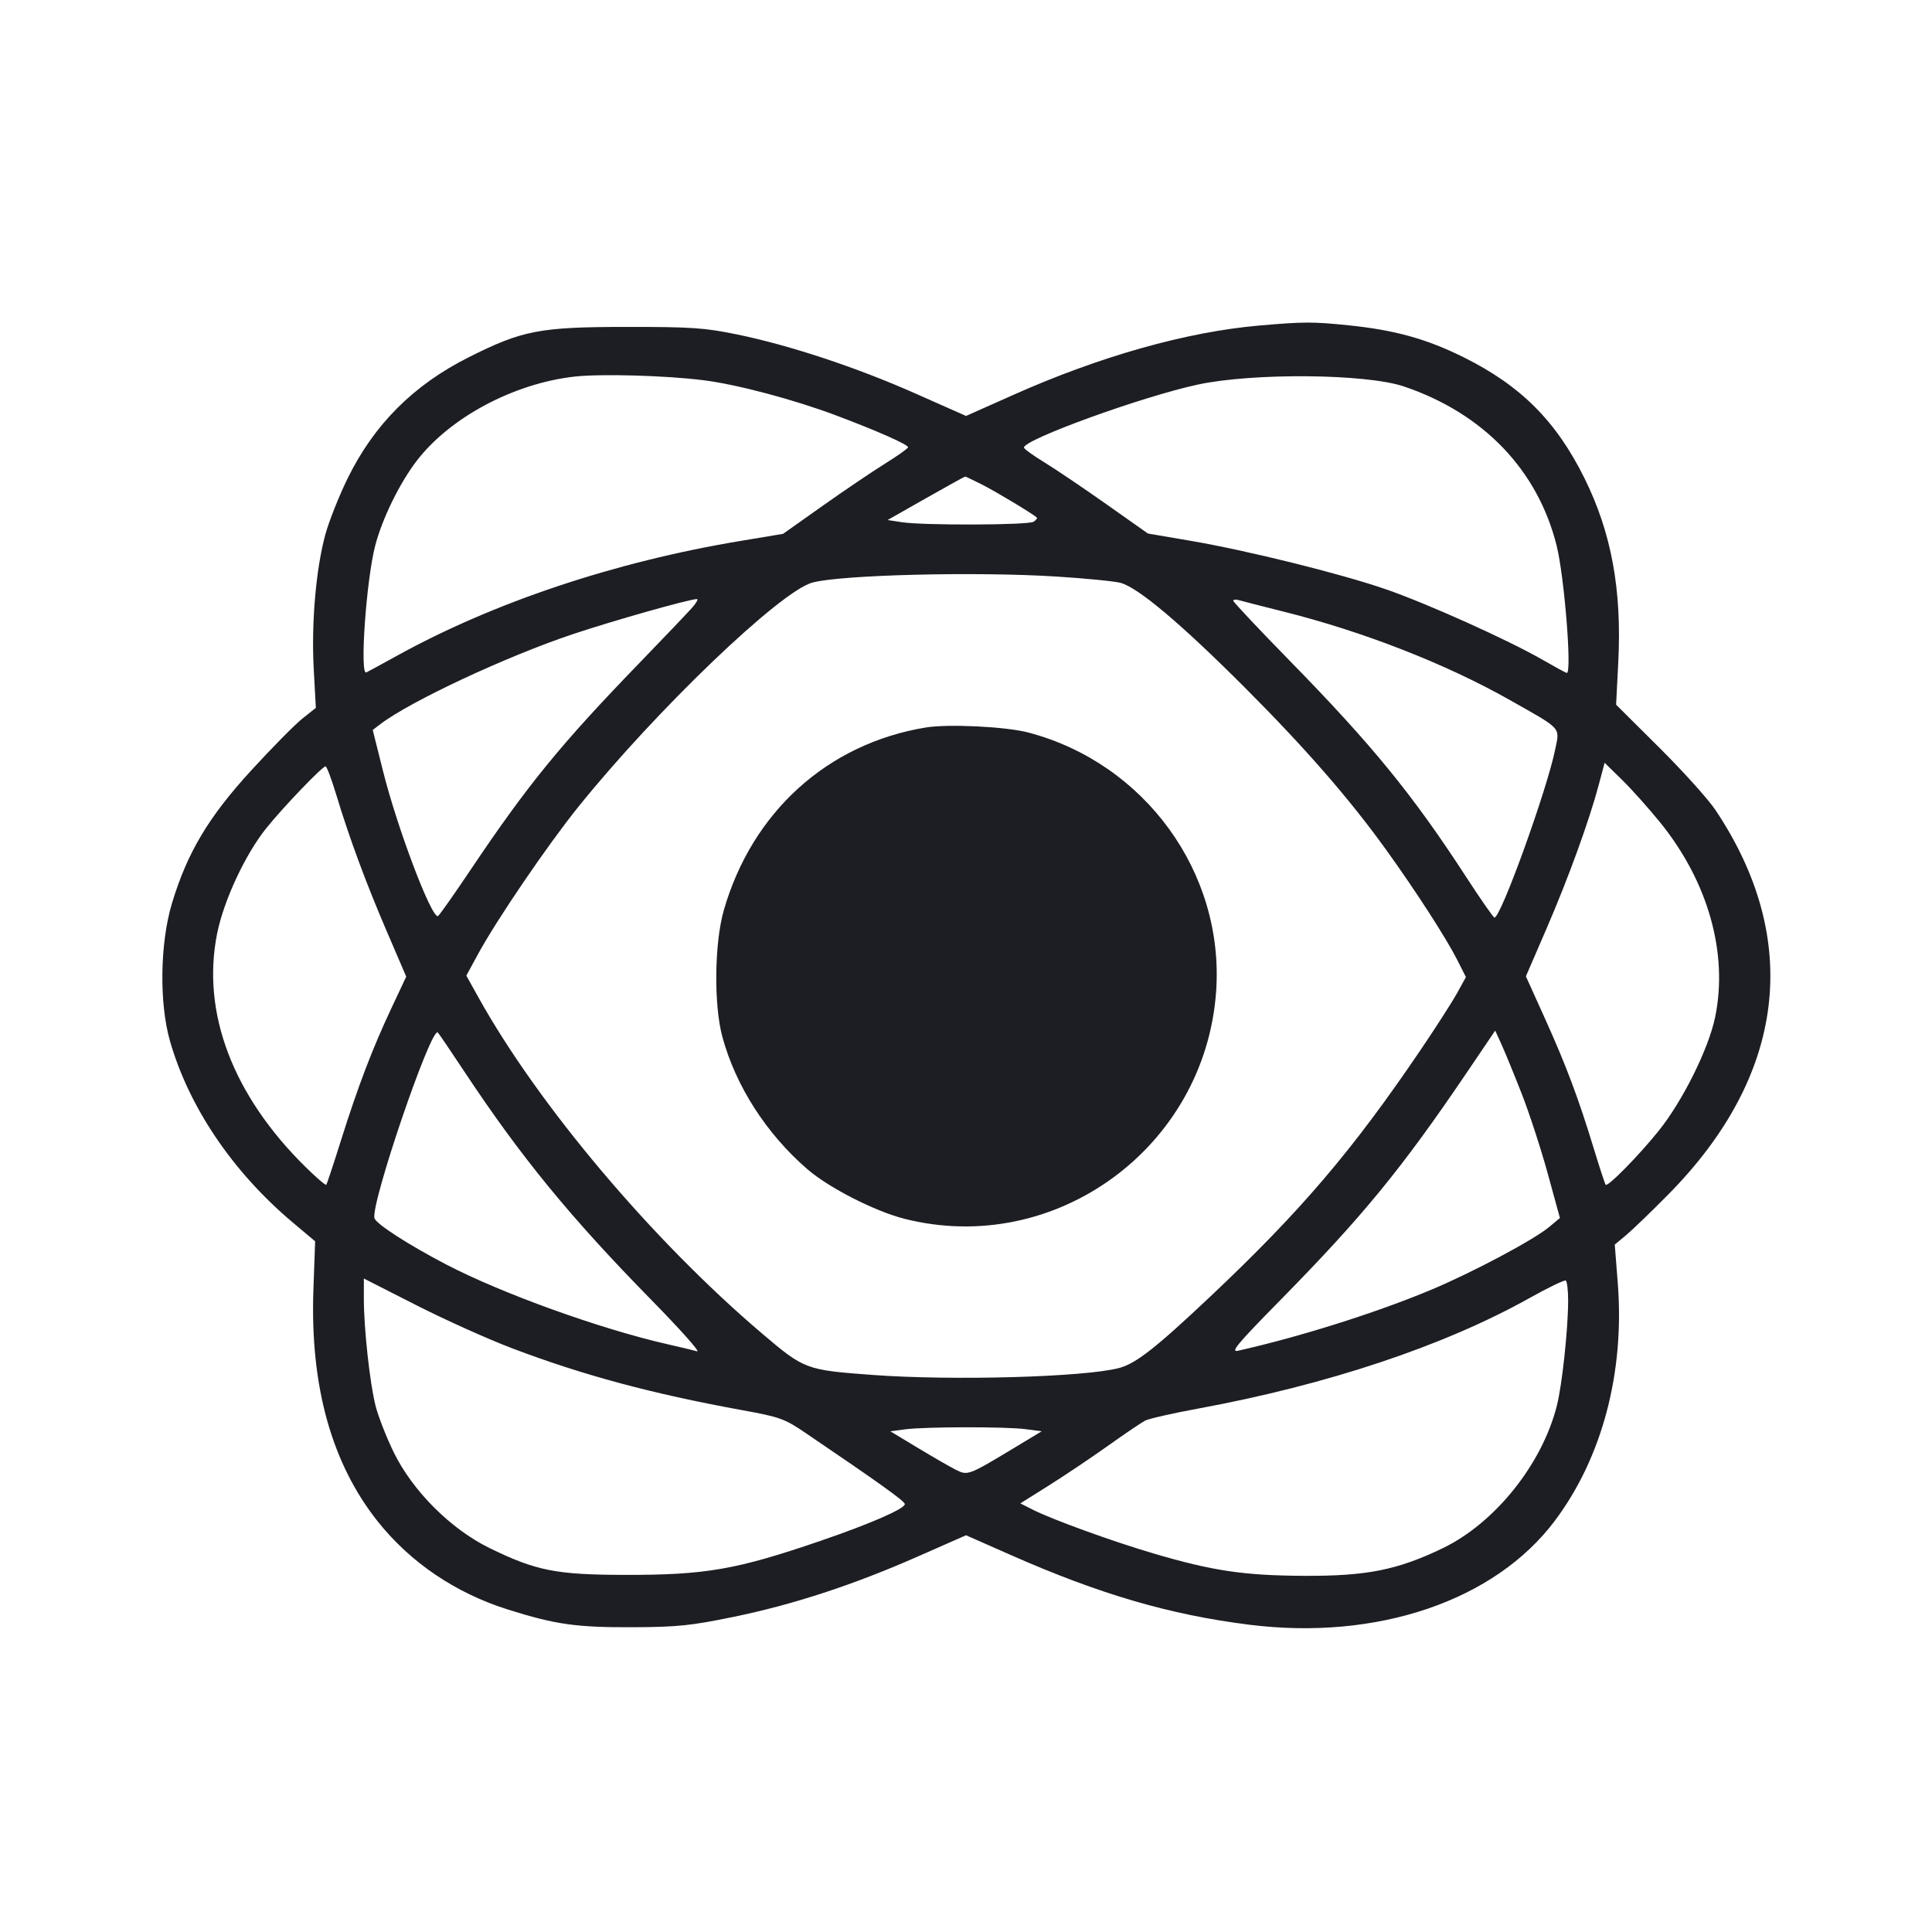 <svg viewBox="0 0 2400 2400" fill="none" xmlns="http://www.w3.org/2000/svg"><path d="M1564.000 404.420 C 1473.891 412.293,1366.420 442.605,1259.026 490.438 L 1200.052 516.705 1137.026 488.768 C 1063.940 456.372,981.425 429.035,916.000 415.542 C 875.326 407.154,859.348 406.062,778.000 406.112 C 670.199 406.178,648.933 410.281,582.000 443.932 C 513.739 478.250,464.680 527.323,431.974 594.000 C 421.183 616.000,408.688 647.414,404.207 663.810 C 392.469 706.762,386.643 773.858,389.717 830.671 L 392.350 879.341 375.591 892.671 C 366.373 900.002,337.765 928.997,312.017 957.103 C 258.888 1015.100,232.682 1059.033,213.656 1122.000 C 198.726 1171.408,197.630 1245.978,211.139 1293.154 C 234.658 1375.286,289.136 1455.864,363.411 1518.378 L 391.477 1542.000 389.330 1602.000 C 385.053 1721.525,411.892 1818.062,469.479 1890.283 C 510.048 1941.160,565.925 1978.940,630.864 1999.399 C 690.031 2018.039,715.870 2021.704,786.000 2021.405 C 841.509 2021.168,858.137 2019.458,911.334 2008.511 C 985.641 1993.221,1059.983 1968.866,1140.083 1933.570 L 1200.032 1907.155 1255.435 1931.610 C 1366.164 1980.486,1453.206 2005.929,1552.000 2018.298 C 1711.073 2038.214,1857.098 1988.460,1931.618 1888.953 C 1990.347 1810.532,2018.307 1704.848,2009.657 1593.977 L 2005.919 1546.071 2019.960 1534.387 C 2027.682 1527.961,2051.322 1505.166,2072.494 1483.730 C 2218.356 1336.053,2238.949 1167.466,2130.846 1006.000 C 2122.009 992.800,2090.661 958.013,2061.186 928.696 L 2007.593 875.392 2010.270 822.696 C 2014.844 732.668,2001.789 661.589,1968.266 594.000 C 1933.004 522.904,1889.096 478.996,1818.000 443.734 C 1772.030 420.933,1732.720 410.012,1675.476 404.138 C 1630.838 399.557,1619.326 399.586,1564.000 404.420 M874.000 472.346 C 915.646 477.595,985.875 496.238,1038.587 516.037 C 1089.536 535.174,1128.000 552.202,1128.000 555.620 C 1128.000 557.010,1115.047 566.214,1099.215 576.074 C 1083.384 585.933,1048.447 609.563,1021.579 628.584 L 972.727 663.168 919.363 672.056 C 763.594 698.000,613.294 748.265,493.151 814.594 C 473.818 825.267,456.650 834.600,455.000 835.333 C 446.664 839.038,454.960 720.761,466.036 678.000 C 474.743 644.384,496.499 599.942,517.798 572.263 C 559.111 518.573,638.039 476.419,713.265 467.868 C 746.054 464.141,826.731 466.389,874.000 472.346 M1743.868 480.040 C 1842.617 513.334,1910.379 583.978,1933.752 678.000 C 1943.322 716.498,1952.852 836.000,1946.351 836.000 C 1945.445 836.000,1932.180 828.780,1916.875 819.956 C 1873.857 795.154,1772.861 749.706,1721.112 731.862 C 1664.619 712.382,1548.976 683.735,1478.000 671.637 L 1426.000 662.774 1374.000 626.078 C 1345.400 605.894,1310.750 582.514,1297.000 574.122 C 1283.250 565.729,1272.000 557.565,1272.000 555.978 C 1272.000 545.847,1419.554 492.396,1488.000 477.732 C 1556.983 462.953,1696.933 464.215,1743.868 480.040 M1220.266 602.135 C 1237.230 610.731,1281.820 637.549,1287.884 642.803 C 1288.920 643.700,1287.120 646.110,1283.884 648.156 C 1277.199 652.384,1147.242 652.819,1120.306 648.704 L 1102.612 646.000 1150.152 619.000 C 1176.300 604.150,1198.272 592.000,1198.979 592.000 C 1199.687 592.000,1209.266 596.561,1220.266 602.135 M1312.000 716.181 C 1348.300 718.459,1384.306 722.001,1392.012 724.050 C 1413.718 729.822,1467.178 774.853,1546.097 853.841 C 1621.583 929.391,1676.220 992.121,1722.177 1056.000 C 1758.705 1106.774,1796.344 1165.049,1809.941 1191.884 L 1821.030 1213.767 1809.899 1233.884 C 1803.777 1244.948,1783.528 1276.500,1764.901 1304.000 C 1679.920 1429.461,1615.855 1504.599,1503.426 1610.668 C 1435.563 1674.692,1410.922 1693.978,1390.000 1699.445 C 1346.729 1710.752,1183.338 1715.321,1084.000 1708.002 C 1001.131 1701.896,999.162 1701.161,947.104 1656.928 C 810.535 1540.889,668.935 1373.134,594.317 1238.979 L 579.288 1211.959 593.977 1184.979 C 617.351 1142.045,680.165 1049.839,718.397 1002.338 C 815.028 882.281,969.261 734.476,1009.148 723.703 C 1044.874 714.054,1212.006 709.903,1312.000 716.181 M859.697 755.000 C 854.364 761.050,824.753 792.100,793.894 824.000 C 696.231 924.961,655.478 974.922,584.307 1080.942 C 564.021 1111.160,545.959 1136.790,544.167 1137.897 C 536.663 1142.534,493.762 1029.586,475.857 958.052 L 463.021 906.773 472.511 899.531 C 509.680 871.167,629.756 815.066,711.976 787.651 C 762.594 770.772,854.981 744.636,865.697 744.163 C 867.731 744.073,865.031 748.950,859.697 755.000 M1594.000 759.634 C 1692.854 784.344,1795.462 824.373,1874.775 869.168 C 1941.082 906.617,1937.606 902.883,1931.997 930.629 C 1921.807 981.039,1864.314 1140.300,1856.464 1139.863 C 1855.109 1139.787,1839.133 1116.837,1820.962 1088.863 C 1755.080 987.439,1704.583 925.541,1603.000 821.692 C 1563.950 781.771,1532.000 747.838,1532.000 746.285 C 1532.000 744.732,1535.150 744.400,1539.000 745.549 C 1542.850 746.697,1567.600 753.035,1594.000 759.634 M1150.000 903.728 C 1028.030 923.767,934.232 1008.662,899.114 1130.803 C 887.444 1171.391,886.581 1248.339,897.351 1288.000 C 913.949 1349.121,951.884 1408.214,1002.851 1452.340 C 1029.579 1475.481,1086.589 1504.622,1123.452 1513.987 C 1310.790 1561.580,1497.306 1425.390,1510.750 1231.191 C 1520.942 1083.953,1422.180 948.015,1277.356 909.944 C 1249.482 902.616,1178.002 899.128,1150.000 903.728 M2062.572 1022.000 C 2122.091 1095.606,2147.120 1184.770,2130.502 1264.000 C 2122.241 1303.385,2090.197 1367.767,2060.408 1404.831 C 2035.580 1435.722,1997.251 1474.710,1994.611 1471.759 C 1993.746 1470.791,1987.284 1451.100,1980.250 1428.000 C 1960.966 1364.673,1945.503 1323.438,1919.283 1265.422 L 1895.521 1212.843 1921.208 1153.422 C 1948.471 1090.353,1974.148 1019.635,1986.071 974.781 L 1993.306 947.563 2015.001 968.781 C 2026.934 980.452,2048.341 1004.400,2062.572 1022.000 M417.633 987.000 C 433.937 1040.953,454.542 1096.659,480.738 1157.605 L 504.638 1213.210 486.423 1251.935 C 462.671 1302.431,444.702 1349.499,423.789 1416.000 C 414.449 1445.700,406.128 1470.797,405.299 1471.771 C 404.469 1472.745,392.927 1462.845,379.648 1449.771 C 289.064 1360.581,250.123 1257.914,269.683 1159.849 C 277.846 1118.924,304.475 1061.725,330.547 1029.115 C 351.156 1003.337,400.336 952.000,404.421 952.000 C 405.871 952.000,411.816 967.750,417.633 987.000 M576.065 1330.000 C 646.866 1436.998,708.299 1512.039,809.770 1615.473 C 845.096 1651.482,870.400 1679.916,866.000 1678.659 C 861.600 1677.402,845.400 1673.522,830.000 1670.037 C 746.204 1651.076,623.206 1606.782,554.000 1570.643 C 507.656 1546.443,468.135 1521.006,465.266 1513.531 C 459.389 1498.215,535.879 1273.736,543.935 1282.659 C 545.593 1284.497,560.052 1305.800,576.065 1330.000 M1890.064 1358.000 C 1899.568 1382.200,1914.199 1426.984,1922.576 1457.519 L 1937.806 1513.038 1924.432 1524.204 C 1905.260 1540.210,1829.379 1580.590,1778.000 1602.130 C 1710.132 1630.582,1614.839 1660.673,1538.000 1677.917 C 1528.018 1680.157,1536.800 1669.629,1590.230 1615.305 C 1692.386 1511.440,1741.056 1452.074,1821.696 1332.969 L 1857.392 1280.246 1865.087 1297.123 C 1869.319 1306.405,1880.559 1333.800,1890.064 1358.000 M636.000 1674.830 C 724.695 1708.478,810.234 1731.456,923.211 1751.984 C 968.129 1760.146,974.759 1762.509,999.211 1779.076 C 1092.075 1841.995,1124.000 1864.857,1124.000 1868.441 C 1124.000 1874.217,1081.055 1892.938,1019.221 1914.118 C 914.552 1949.970,876.583 1956.567,776.000 1956.377 C 690.728 1956.216,665.795 1951.260,608.000 1922.985 C 559.914 1899.460,512.490 1852.019,489.057 1804.000 C 479.932 1785.300,469.751 1759.200,466.434 1746.000 C 459.396 1717.991,452.000 1650.196,452.000 1613.685 L 452.000 1588.217 517.000 1621.281 C 552.750 1639.466,606.300 1663.563,636.000 1674.830 M1947.997 1615.236 C 1947.991 1650.847,1940.600 1719.938,1933.990 1746.168 C 1915.661 1818.895,1857.017 1892.071,1792.000 1923.342 C 1735.863 1950.341,1697.683 1957.935,1620.000 1957.549 C 1545.313 1957.178,1506.643 1951.456,1433.557 1929.959 C 1382.196 1914.852,1307.317 1887.707,1282.735 1875.282 L 1267.469 1867.567 1302.735 1845.436 C 1322.131 1833.264,1355.100 1811.136,1376.000 1796.263 C 1396.900 1781.389,1417.765 1767.235,1422.367 1764.808 C 1426.969 1762.381,1456.415 1755.671,1487.803 1749.897 C 1648.878 1720.264,1793.405 1672.089,1900.000 1612.501 C 1923.100 1599.588,1943.350 1589.799,1945.000 1590.747 C 1946.650 1591.696,1947.998 1602.716,1947.997 1615.236 M1274.000 1775.361 L 1294.000 1778.022 1260.000 1798.528 C 1202.743 1833.061,1202.134 1833.287,1187.000 1825.620 C 1179.850 1821.998,1158.700 1809.801,1140.000 1798.517 L 1106.000 1778.000 1124.000 1775.601 C 1148.875 1772.285,1249.666 1772.124,1274.000 1775.361 " fill="#1D1E23" stroke="none" fill-rule="evenodd"/></svg>